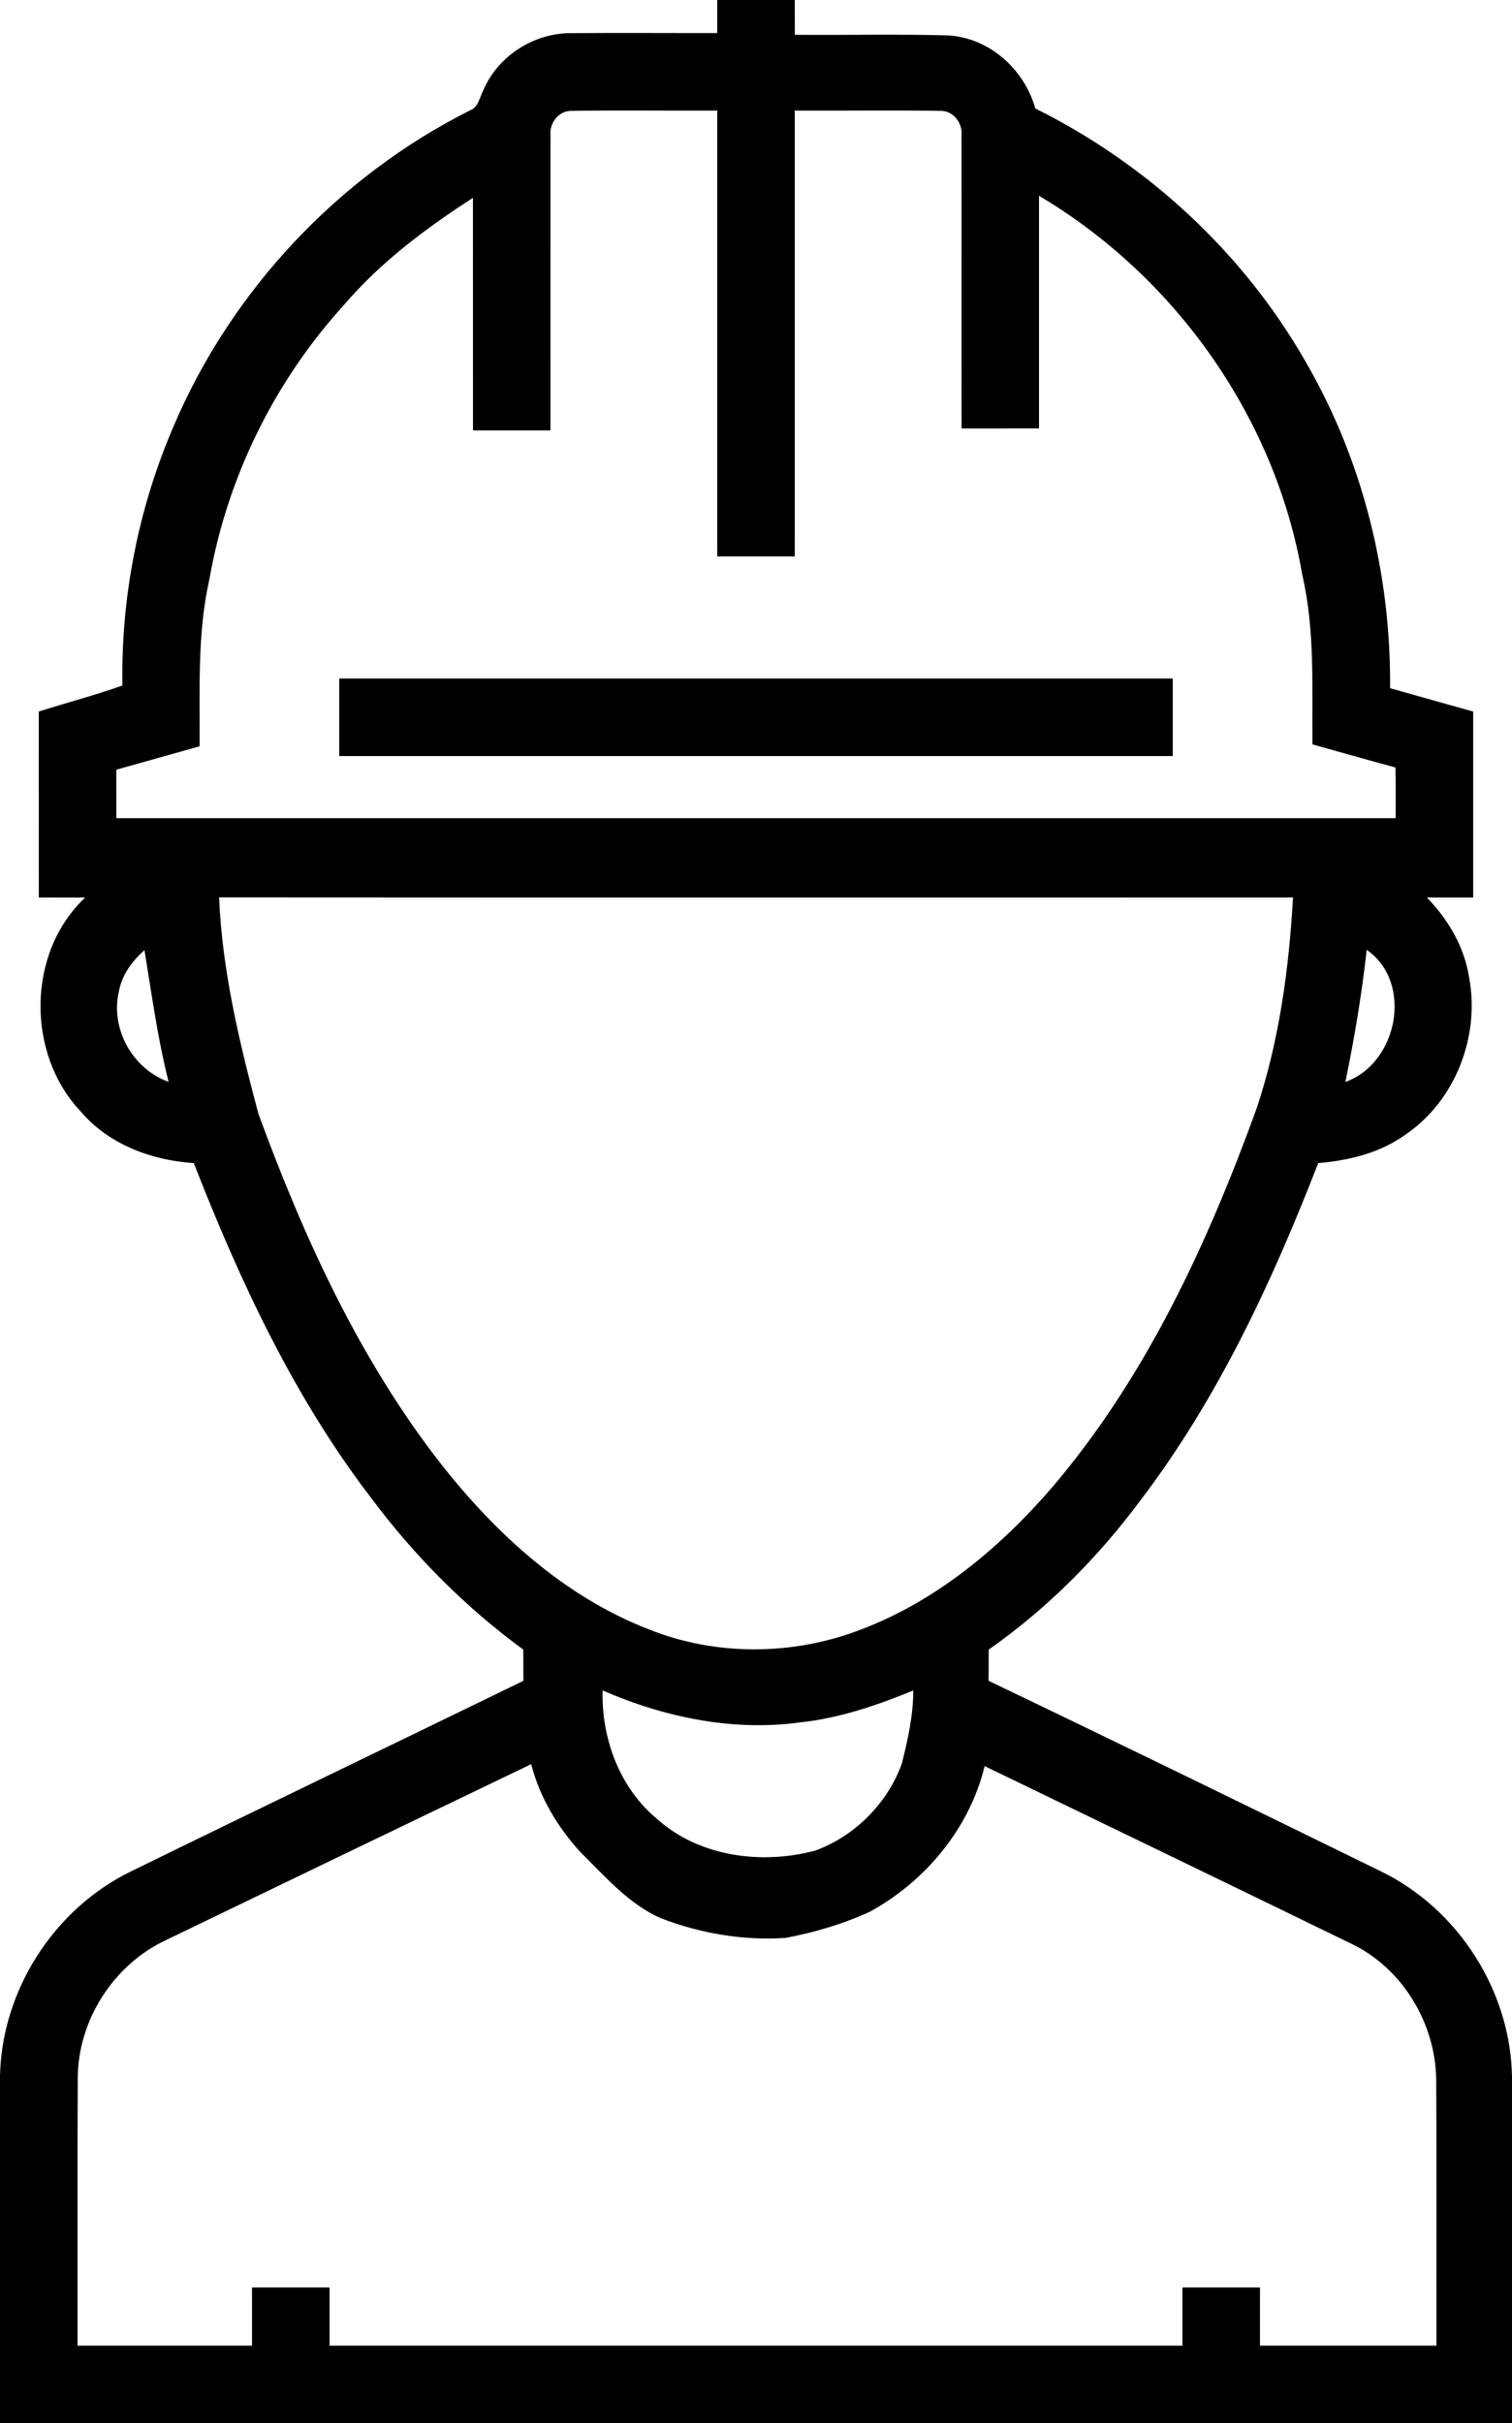 <svg viewBox="0 0 312 500" xmlns="http://www.w3.org/2000/svg">
	<path d=" M 148.00 0.00 L 164.00 0.00 C 164.00 2.39 164.00 4.79 164.01 7.18 C 174.48 7.27 184.97 7.02 195.44 7.30 C 204.02 7.67 211.38 14.25 213.63 22.38 C 236.78 33.88 256.56 52.14 269.40 74.61 C 281.22 94.95 287.05 118.52 286.84 142.00 C 292.55 143.62 298.28 145.21 303.99 146.82 C 304.00 159.60 304.00 172.39 303.99 185.18 C 300.80 185.18 297.61 185.19 294.42 185.18 C 298.83 189.70 302.17 195.38 303.15 201.68 C 305.43 213.79 300.33 227.09 290.07 234.07 C 284.83 237.88 278.37 239.46 272.01 239.99 C 262.53 264.43 251.34 288.51 235.41 309.47 C 226.63 321.31 216.10 331.90 204.02 340.37 C 204.00 342.51 204.00 344.66 203.99 346.81 C 231.03 359.76 257.97 372.91 284.90 386.10 C 300.85 393.83 311.70 410.73 312.00 428.47 L 312.00 500.00 L 0.00 500.00 L 0.00 428.46 C 0.31 410.73 11.14 393.84 27.08 386.11 C 54.01 372.92 81.04 359.94 108.01 346.81 C 108.00 344.66 107.99 342.51 107.98 340.37 C 96.08 331.66 85.57 321.09 76.74 309.28 C 60.71 288.43 49.51 264.38 39.99 239.99 C 31.28 239.42 22.43 236.14 16.67 229.35 C 5.38 217.45 5.50 196.54 17.58 185.19 C 14.39 185.19 11.20 185.18 8.01 185.18 C 8.00 172.39 8.00 159.61 8.00 146.82 C 13.74 144.98 19.59 143.47 25.26 141.44 C 24.95 123.10 28.58 104.72 35.85 87.88 C 47.76 59.94 69.78 36.46 96.92 22.81 C 98.73 22.15 98.97 20.07 99.76 18.57 C 102.78 11.47 110.31 6.73 118.01 6.84 C 128.00 6.76 138.00 6.84 148.00 6.82 C 148.00 4.54 148.00 2.27 148.00 0.00 M 113.60 28.05 C 113.58 48.30 113.60 68.55 113.59 88.81 C 108.26 88.82 102.93 88.81 97.60 88.81 C 97.59 72.82 97.60 56.82 97.59 40.83 C 87.87 47.09 78.50 54.12 70.95 62.95 C 56.66 78.67 46.89 98.49 43.23 119.42 C 40.65 130.76 41.28 142.46 41.18 153.99 C 35.46 155.61 29.73 157.20 24.00 158.81 C 24.00 162.15 24.00 165.48 24.01 168.82 C 112.00 168.81 200.00 168.81 287.99 168.82 C 288.00 165.33 288.02 161.85 287.96 158.36 C 282.24 156.82 276.54 155.18 270.83 153.60 C 270.71 141.88 271.38 129.99 268.70 118.49 C 263.14 86.18 242.54 57.09 214.40 40.40 C 214.41 56.40 214.41 72.40 214.40 88.40 C 209.07 88.41 203.75 88.40 198.42 88.41 C 198.38 68.28 198.43 48.15 198.40 28.02 C 198.72 25.44 196.69 22.78 194.00 22.87 C 184.00 22.73 174.00 22.86 164.00 22.82 C 163.99 53.48 164.01 84.15 163.99 114.82 C 158.66 114.81 153.33 114.81 148.01 114.82 C 147.99 84.15 148.01 53.48 148.00 22.82 C 137.99 22.86 127.97 22.73 117.96 22.87 C 115.27 22.80 113.27 25.47 113.60 28.05 M 45.21 185.16 C 45.84 200.35 49.42 215.16 53.31 229.78 C 62.67 255.32 74.15 280.47 90.97 302.03 C 102.33 316.48 116.47 329.44 133.81 336.16 C 147.80 341.80 163.88 341.61 177.89 336.14 C 193.30 330.24 206.31 319.38 217.01 307.01 C 236.47 284.21 249.19 256.59 259.34 228.62 C 263.98 214.61 265.99 199.87 266.81 185.18 C 192.94 185.18 119.08 185.21 45.21 185.16 M 282.02 195.98 C 281.00 205.14 279.48 214.22 277.62 223.24 C 288.43 219.40 291.72 202.74 282.02 195.98 M 24.55 204.50 C 22.68 212.20 27.37 220.59 34.79 223.22 C 32.52 214.27 31.31 205.13 29.81 196.04 C 27.28 198.28 25.18 201.12 24.55 204.50 M 165.14 355.39 C 151.23 357.30 137.11 354.34 124.35 348.80 C 124.08 358.74 127.87 368.94 135.64 375.37 C 144.34 383.13 157.14 384.77 168.14 381.87 C 176.36 378.91 183.15 372.08 186.11 363.86 C 187.33 358.93 188.46 353.91 188.45 348.81 C 180.96 351.87 173.23 354.52 165.14 355.39 M 34.27 400.30 C 23.39 405.37 16.02 416.95 16.04 428.96 C 15.95 447.31 16.02 465.65 16.00 484.00 C 28.00 484.00 40.00 484.00 52.00 484.00 C 52.00 480.00 52.00 476.00 52.00 472.00 C 57.33 472.00 62.67 472.00 68.00 472.00 C 68.00 476.00 68.00 480.00 68.00 484.00 C 126.67 484.00 185.33 484.00 244.00 484.00 C 244.00 480.00 244.00 476.00 244.00 472.00 C 249.33 472.00 254.66 472.00 260.00 472.00 C 260.00 476.00 260.00 480.00 260.00 484.00 C 272.14 484.00 284.27 484.00 296.41 484.00 C 296.38 465.67 296.47 447.35 296.36 429.03 C 296.19 417.46 289.40 406.13 278.90 401.09 C 253.69 388.80 228.42 376.63 203.18 364.41 C 200.08 377.24 190.93 388.22 179.43 394.49 C 173.92 397.01 168.04 398.73 162.10 399.86 C 153.34 400.45 144.52 398.93 136.34 395.79 C 129.68 392.83 124.87 387.18 119.79 382.18 C 115.06 377.01 111.36 370.83 109.61 364.01 C 84.48 376.08 59.37 388.17 34.27 400.30 Z" />
	<path d=" M 70.00 140.00 C 127.33 140.00 184.67 140.00 242.00 140.00 C 242.00 145.33 242.00 150.67 242.00 156.00 C 184.67 156.00 127.33 156.00 70.00 156.00 C 70.00 150.67 70.00 145.33 70.00 140.00 Z" />
</svg>
